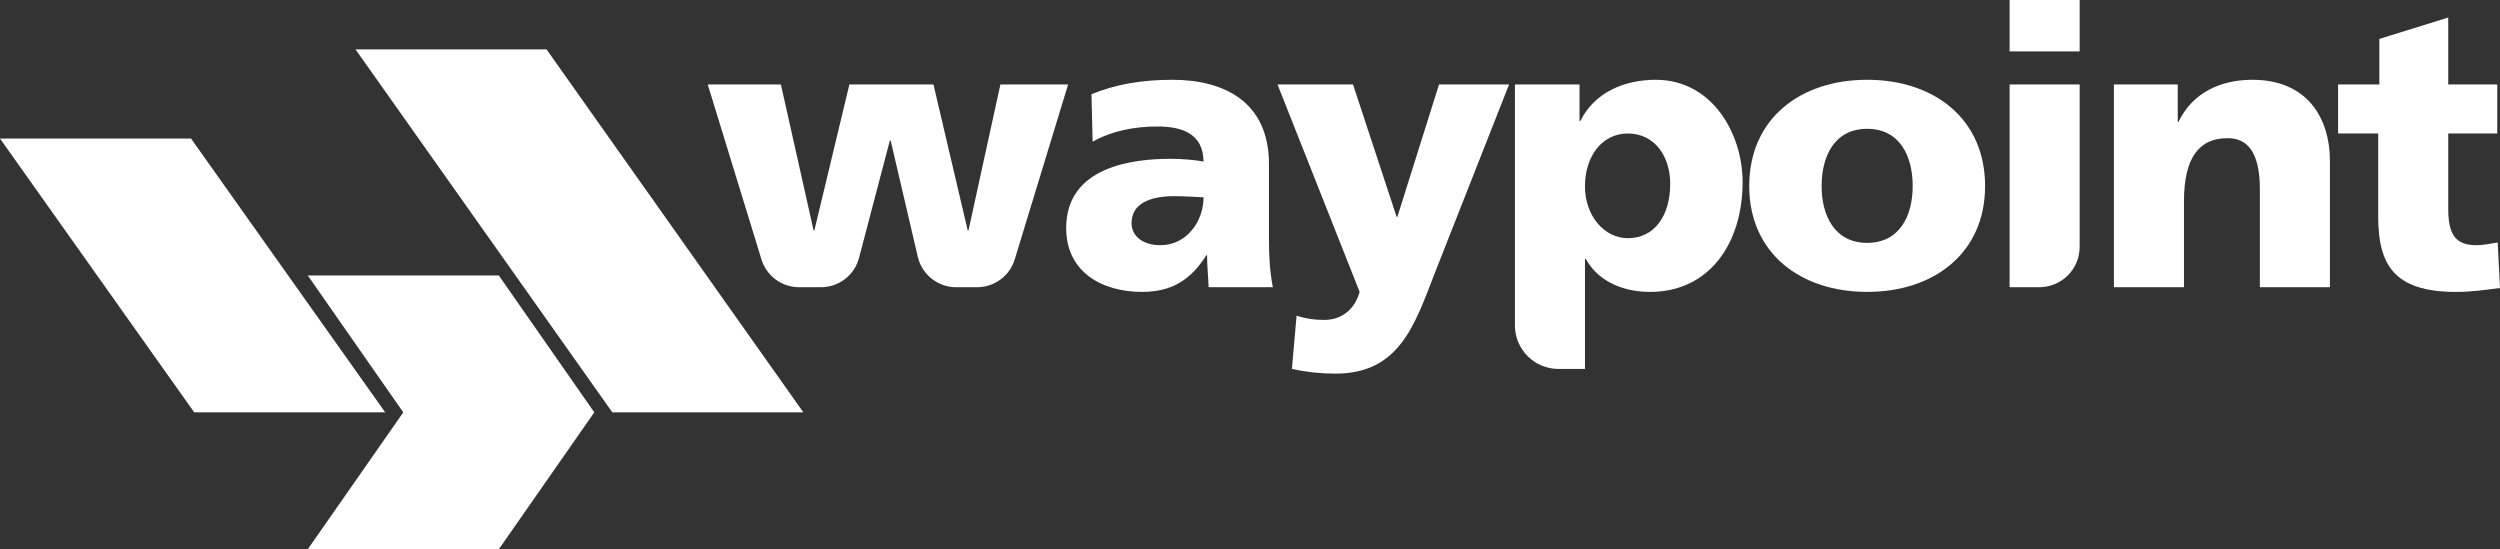 <?xml version="1.0" encoding="utf-8"?>
<!-- Generator: Adobe Illustrator 16.0.0, SVG Export Plug-In . SVG Version: 6.00 Build 0)  -->
<!DOCTYPE svg PUBLIC "-//W3C//DTD SVG 1.1//EN" "http://www.w3.org/Graphics/SVG/1.1/DTD/svg11.dtd">
<svg version="1.1" id="Layer_1" xmlns="http://www.w3.org/2000/svg" xmlns:xlink="http://www.w3.org/1999/xlink" x="0px" y="0px"
	 width="1825.328px" height="401.033px" viewBox="0 0 1825.328 401.033" enable-background="new 0 0 1825.328 401.033"
	 xml:space="preserve">
<rect x="0" y="0" width="1825.328" height="401.033" fill="#333333" stroke="none"/>
<g>
	<path fill="#FFFFFF" d="M516.731,61.664h53.423l23.869,106.562h0.569l25.575-106.562h61.379l25.007,106.562h0.568l23.301-106.562
		h49.445l-38.972,127.703c-3.689,12.089-14.844,20.347-27.483,20.347h-15.318c-13.353,0-24.947-9.199-27.982-22.203l-19.824-84.927
		h-0.568l-22.504,85.694c-3.316,12.63-14.733,21.436-27.791,21.436h-15.993c-12.62,0-23.763-8.235-27.469-20.299L516.731,61.664z"/>
	<path fill="#FFFFFF" d="M882.454,209.713c-0.284-7.957-1.137-15.628-1.137-23.301h-0.568
		c-11.651,18.47-25.859,26.712-46.887,26.712c-29.27,0-55.413-14.493-55.413-46.604c0-45.182,49.161-50.581,76.441-50.581
		c8.241,0,17.334,0.853,23.869,1.989c-0.284-20.175-15.344-25.574-33.815-25.574c-16.481,0-32.963,3.126-47.171,11.082
		l-0.853-34.668c18.187-7.389,37.226-10.514,59.107-10.514c37.793,0,70.472,16.197,70.472,61.379v55.128
		c0,11.651,0.568,23.302,2.841,34.952H882.454z M847.217,179.024c19.323,0,31.542-17.618,31.542-34.952
		c-6.535-0.284-13.923-0.853-21.596-0.853c-17.334,0-30.974,5.399-30.974,19.608C826.188,173.057,835.282,179.024,847.217,179.024"
		/>
	<path fill="#FFFFFF" d="M946.677,230.458c6.819,2.273,13.071,3.126,20.176,3.126c12.503,0,22.165-7.389,25.858-20.46
		l-59.958-151.46h55.128l31.826,96.616h0.568l30.406-96.616h51.148l-54.275,137.82c-14.492,37.226-25.574,73.315-72.461,73.315
		c-10.799,0-21.313-1.137-31.826-3.41L946.677,230.458z"/>
	<path fill="#FFFFFF" d="M1106.095,61.664h47.171v26.712h0.568c10.23-20.744,31.827-30.121,55.129-30.121
		c40.919,0,63.368,38.93,63.368,74.735c0,43.761-23.586,80.134-67.631,80.134c-17.902,0-37.226-6.536-46.888-24.154h-0.568v80.419
		h-19.297c-17.592,0-31.853-14.261-31.853-31.853V61.664z M1188.503,97.469c-18.755,0-31.259,16.482-31.259,38.646
		c0,21.597,14.209,37.794,31.259,37.794c19.323,0,30.974-16.197,30.974-39.783C1219.477,114.519,1208.395,97.469,1188.503,97.469"/>
	<path fill="#FFFFFF" d="M1277.167,135.831c0-49.16,37.225-77.577,86.102-77.577c48.876,0,86.101,28.417,86.101,77.577
		c0,48.876-37.225,77.293-86.101,77.293C1314.392,213.124,1277.167,184.707,1277.167,135.831 M1396.516,135.831
		c0-22.165-9.662-41.772-33.247-41.772c-23.586,0-33.247,19.607-33.247,41.772c0,21.881,9.661,41.488,33.247,41.488
		C1386.854,177.319,1396.516,157.712,1396.516,135.831"/>
	<path fill="#FFFFFF" d="M1518.426,37.51h-51.148V0h51.148V37.51z M1467.277,61.664h51.148v118.539
		c0,16.298-13.212,29.511-29.511,29.511h-21.638V61.664z"/>
	<path fill="#FFFFFF" d="M1543.435,61.664h46.604v27.28h0.568c10.229-21.313,30.689-30.69,53.991-30.69
		c40.351,0,56.548,28.417,56.548,59.106v92.354h-51.149v-71.61c0-27.848-9.662-37.225-23.585-37.225
		c-21.028,0-31.827,14.492-31.827,46.318v62.517h-51.149V61.664z"/>
	<path fill="#FFFFFF" d="M1707.116,61.664h30.121V28.417l50.297-15.629v48.876h35.805v35.805h-35.805v54.559
		c0,17.903,4.263,26.996,20.46,26.996c5.115,0,10.515-1.136,15.629-1.989l1.705,33.247c-9.661,1.137-19.323,2.842-32.11,2.842
		c-45.75,0-56.833-20.176-56.833-55.412V97.469h-29.269V61.664z"/>
	<polygon fill="#FFFFFF" points="0,101.161 139.474,101.161 281.272,301.073 141.798,301.073 	"/>
	<polygon fill="#FFFFFF" points="586.564,301.073 399.049,36.073 259.577,36.073 447.09,301.073 	"/>
	<polygon fill="#FFFFFF" points="433.915,301.073 364.185,401.033 224.705,401.033 294.444,301.073 224.705,201.113 
		364.185,201.113 	"/>
</g>
</svg>

